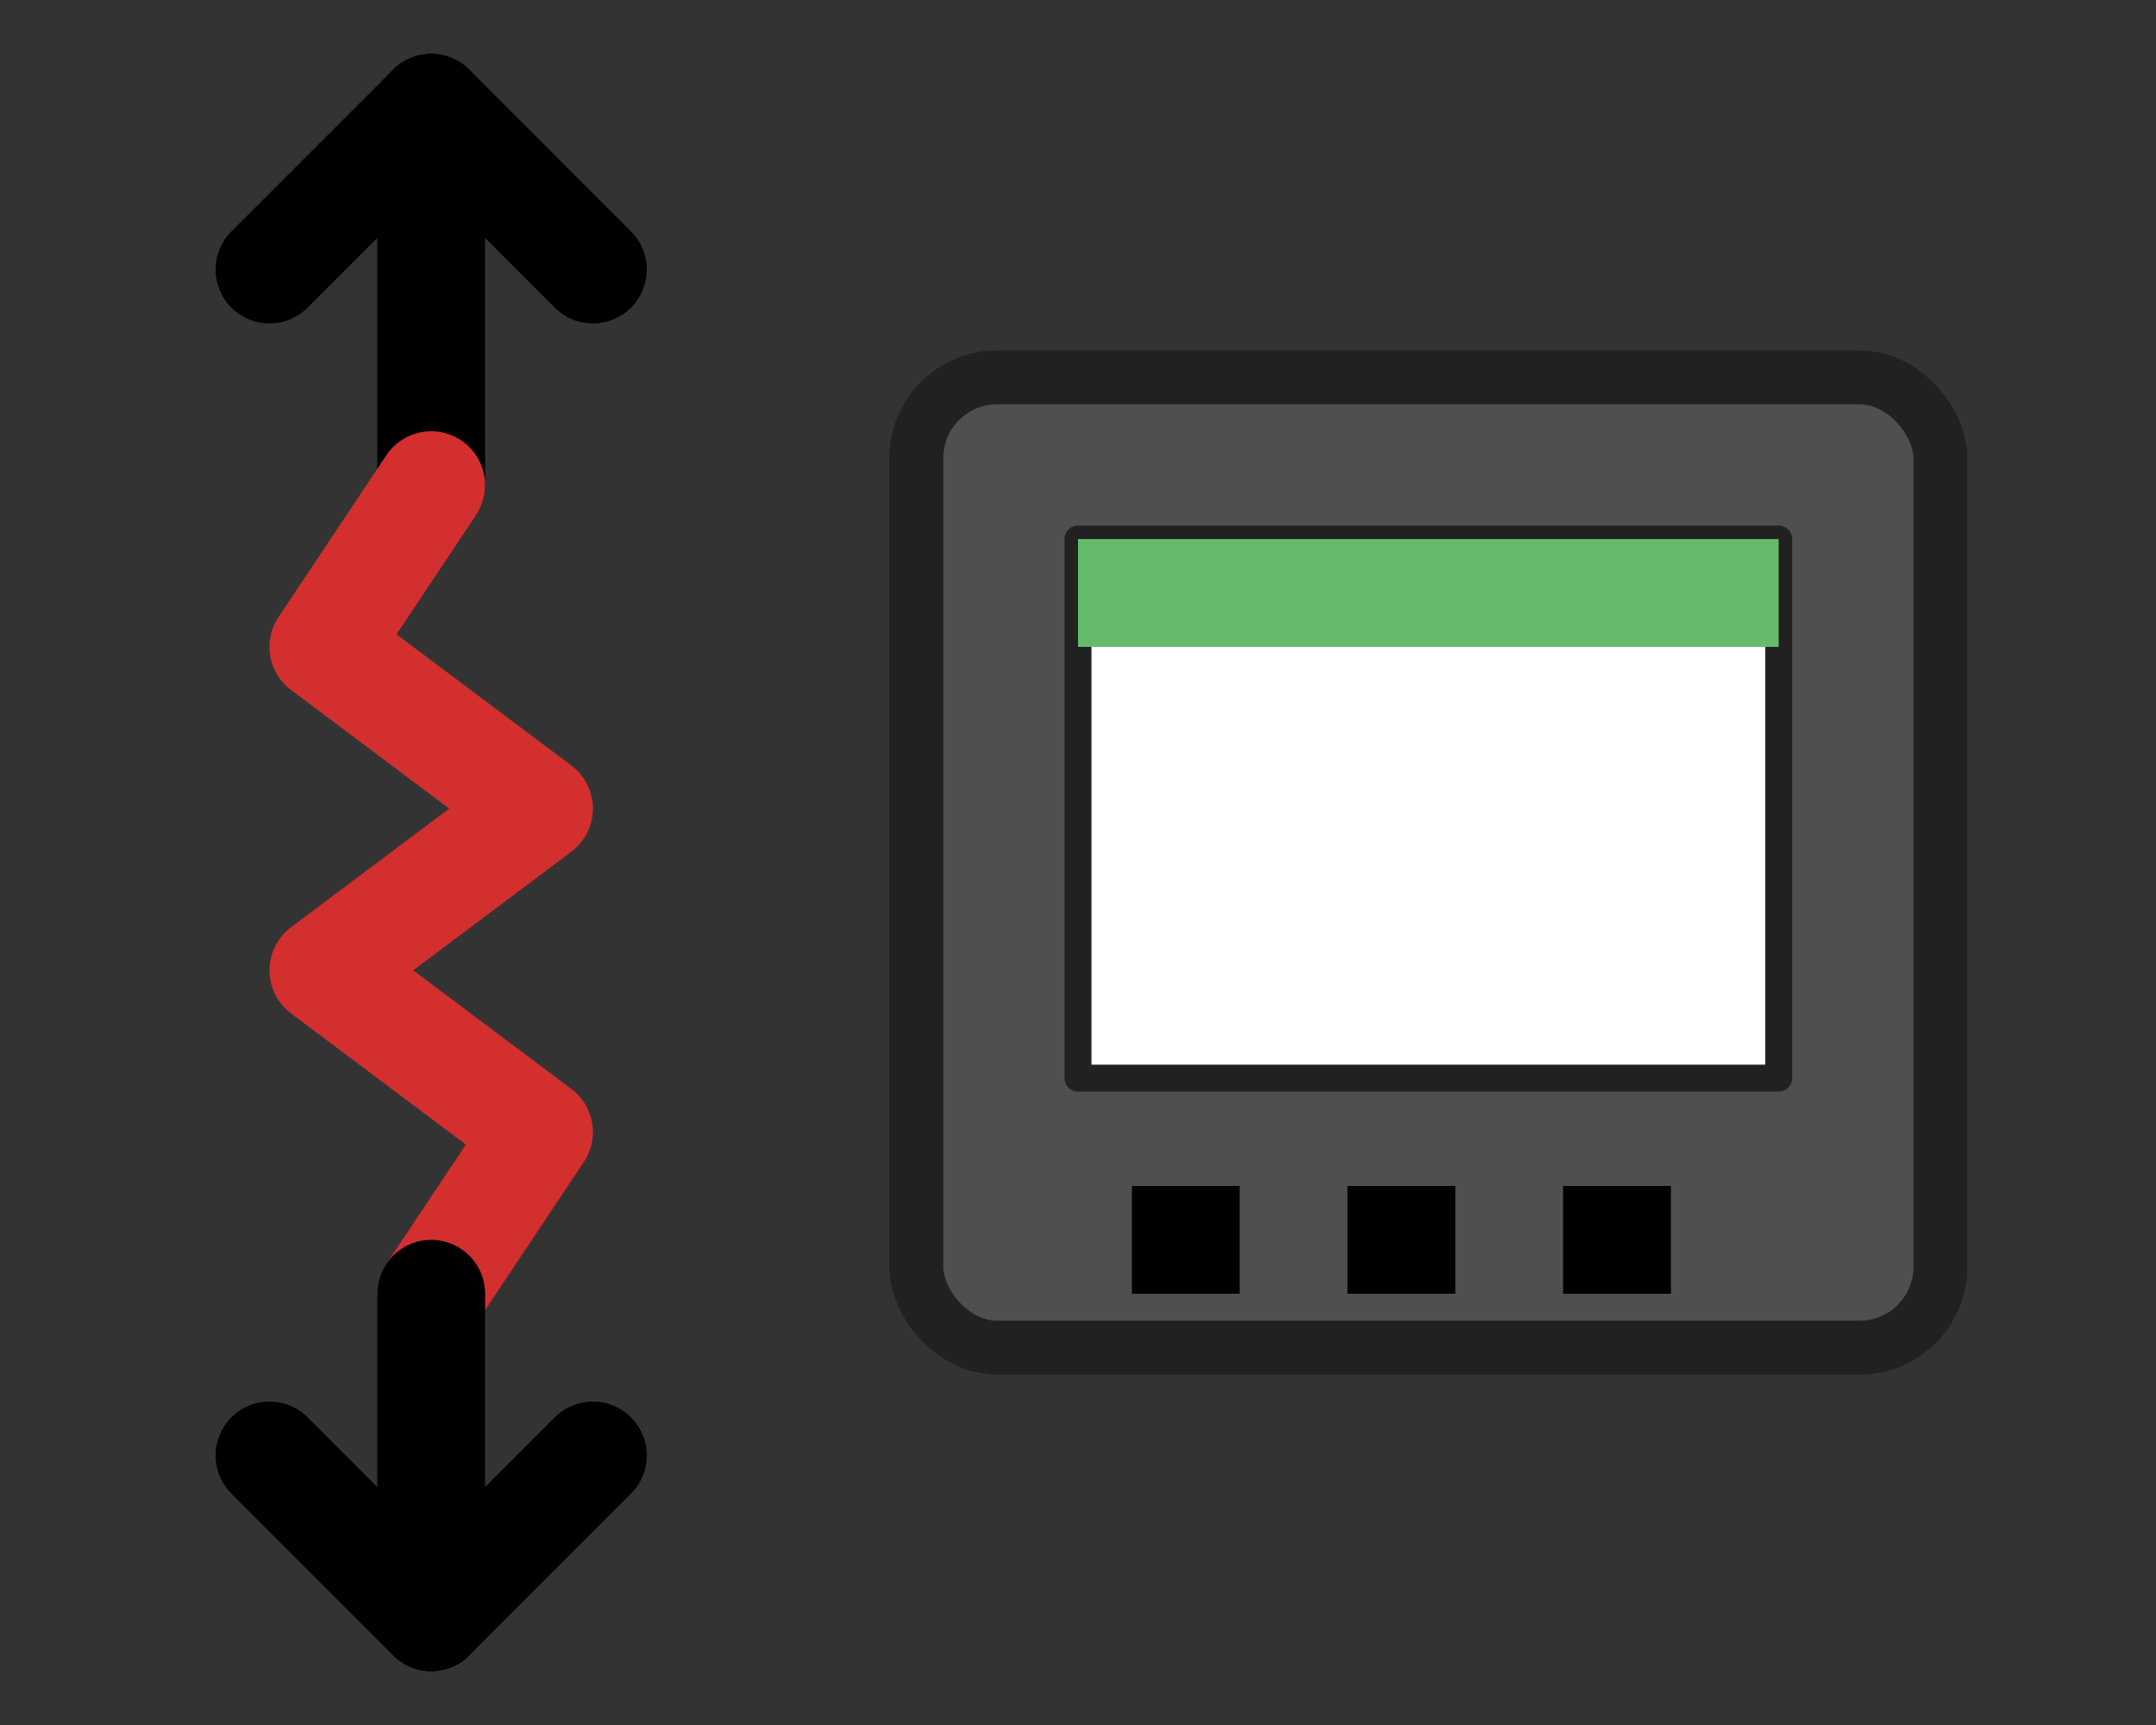<?xml version="1.0" encoding="UTF-8"?>
<!-- Composite icon: vertical circuit-breaker symbol + power meter -->
<svg width="80" height="64" viewBox="0 0 80 64" xmlns="http://www.w3.org/2000/svg" fill="none" stroke-linecap="round" stroke-linejoin="round">
  <rect x="0" y="0" width="80" height="64" fill="#333333" stroke="none"/>
  <!-- CB vertical conductor top -->
  <path d="M16 4 L16 18" stroke="#000" stroke-width="4"/>
  <!-- Top Y
       \ /
        |  -->
  <path d="M16 4 L10 10" stroke="#000" stroke-width="4"/>
  <path d="M16 4 L22 10" stroke="#000" stroke-width="4"/>

  <!-- Breaker red zig-zag / arrow -->
  <polyline points="16,18 12,24 20,30 12,36 20,42 16,48" stroke="#d32f2f" stroke-width="4" fill="none"/>

  <!-- CB vertical conductor bottom -->
  <path d="M16 48 L16 60" stroke="#000" stroke-width="4"/>
  <!-- Bottom Y -->
  <path d="M16 60 L10 54" stroke="#000" stroke-width="4"/>
  <path d="M16 60 L22 54" stroke="#000" stroke-width="4"/>

  <!-- Power meter enclosure -->
  <rect x="34" y="14" width="38" height="36" rx="3" fill="#4f4f4f" stroke="#212121" stroke-width="2"/>
  <!-- Screen background -->
  <rect x="40" y="20" width="26" height="20" fill="#ffffff" stroke="#212121" stroke-width="1"/>
  <!-- Green header strip -->
  <rect x="40" y="20" width="26" height="4" fill="#66bb6a" stroke="none"/>
  <!-- Small indicator squares -->
  <rect x="42" y="44" width="4" height="4" fill="#000" />
  <rect x="50" y="44" width="4" height="4" fill="#000" />
  <rect x="58" y="44" width="4" height="4" fill="#000" />
</svg>
